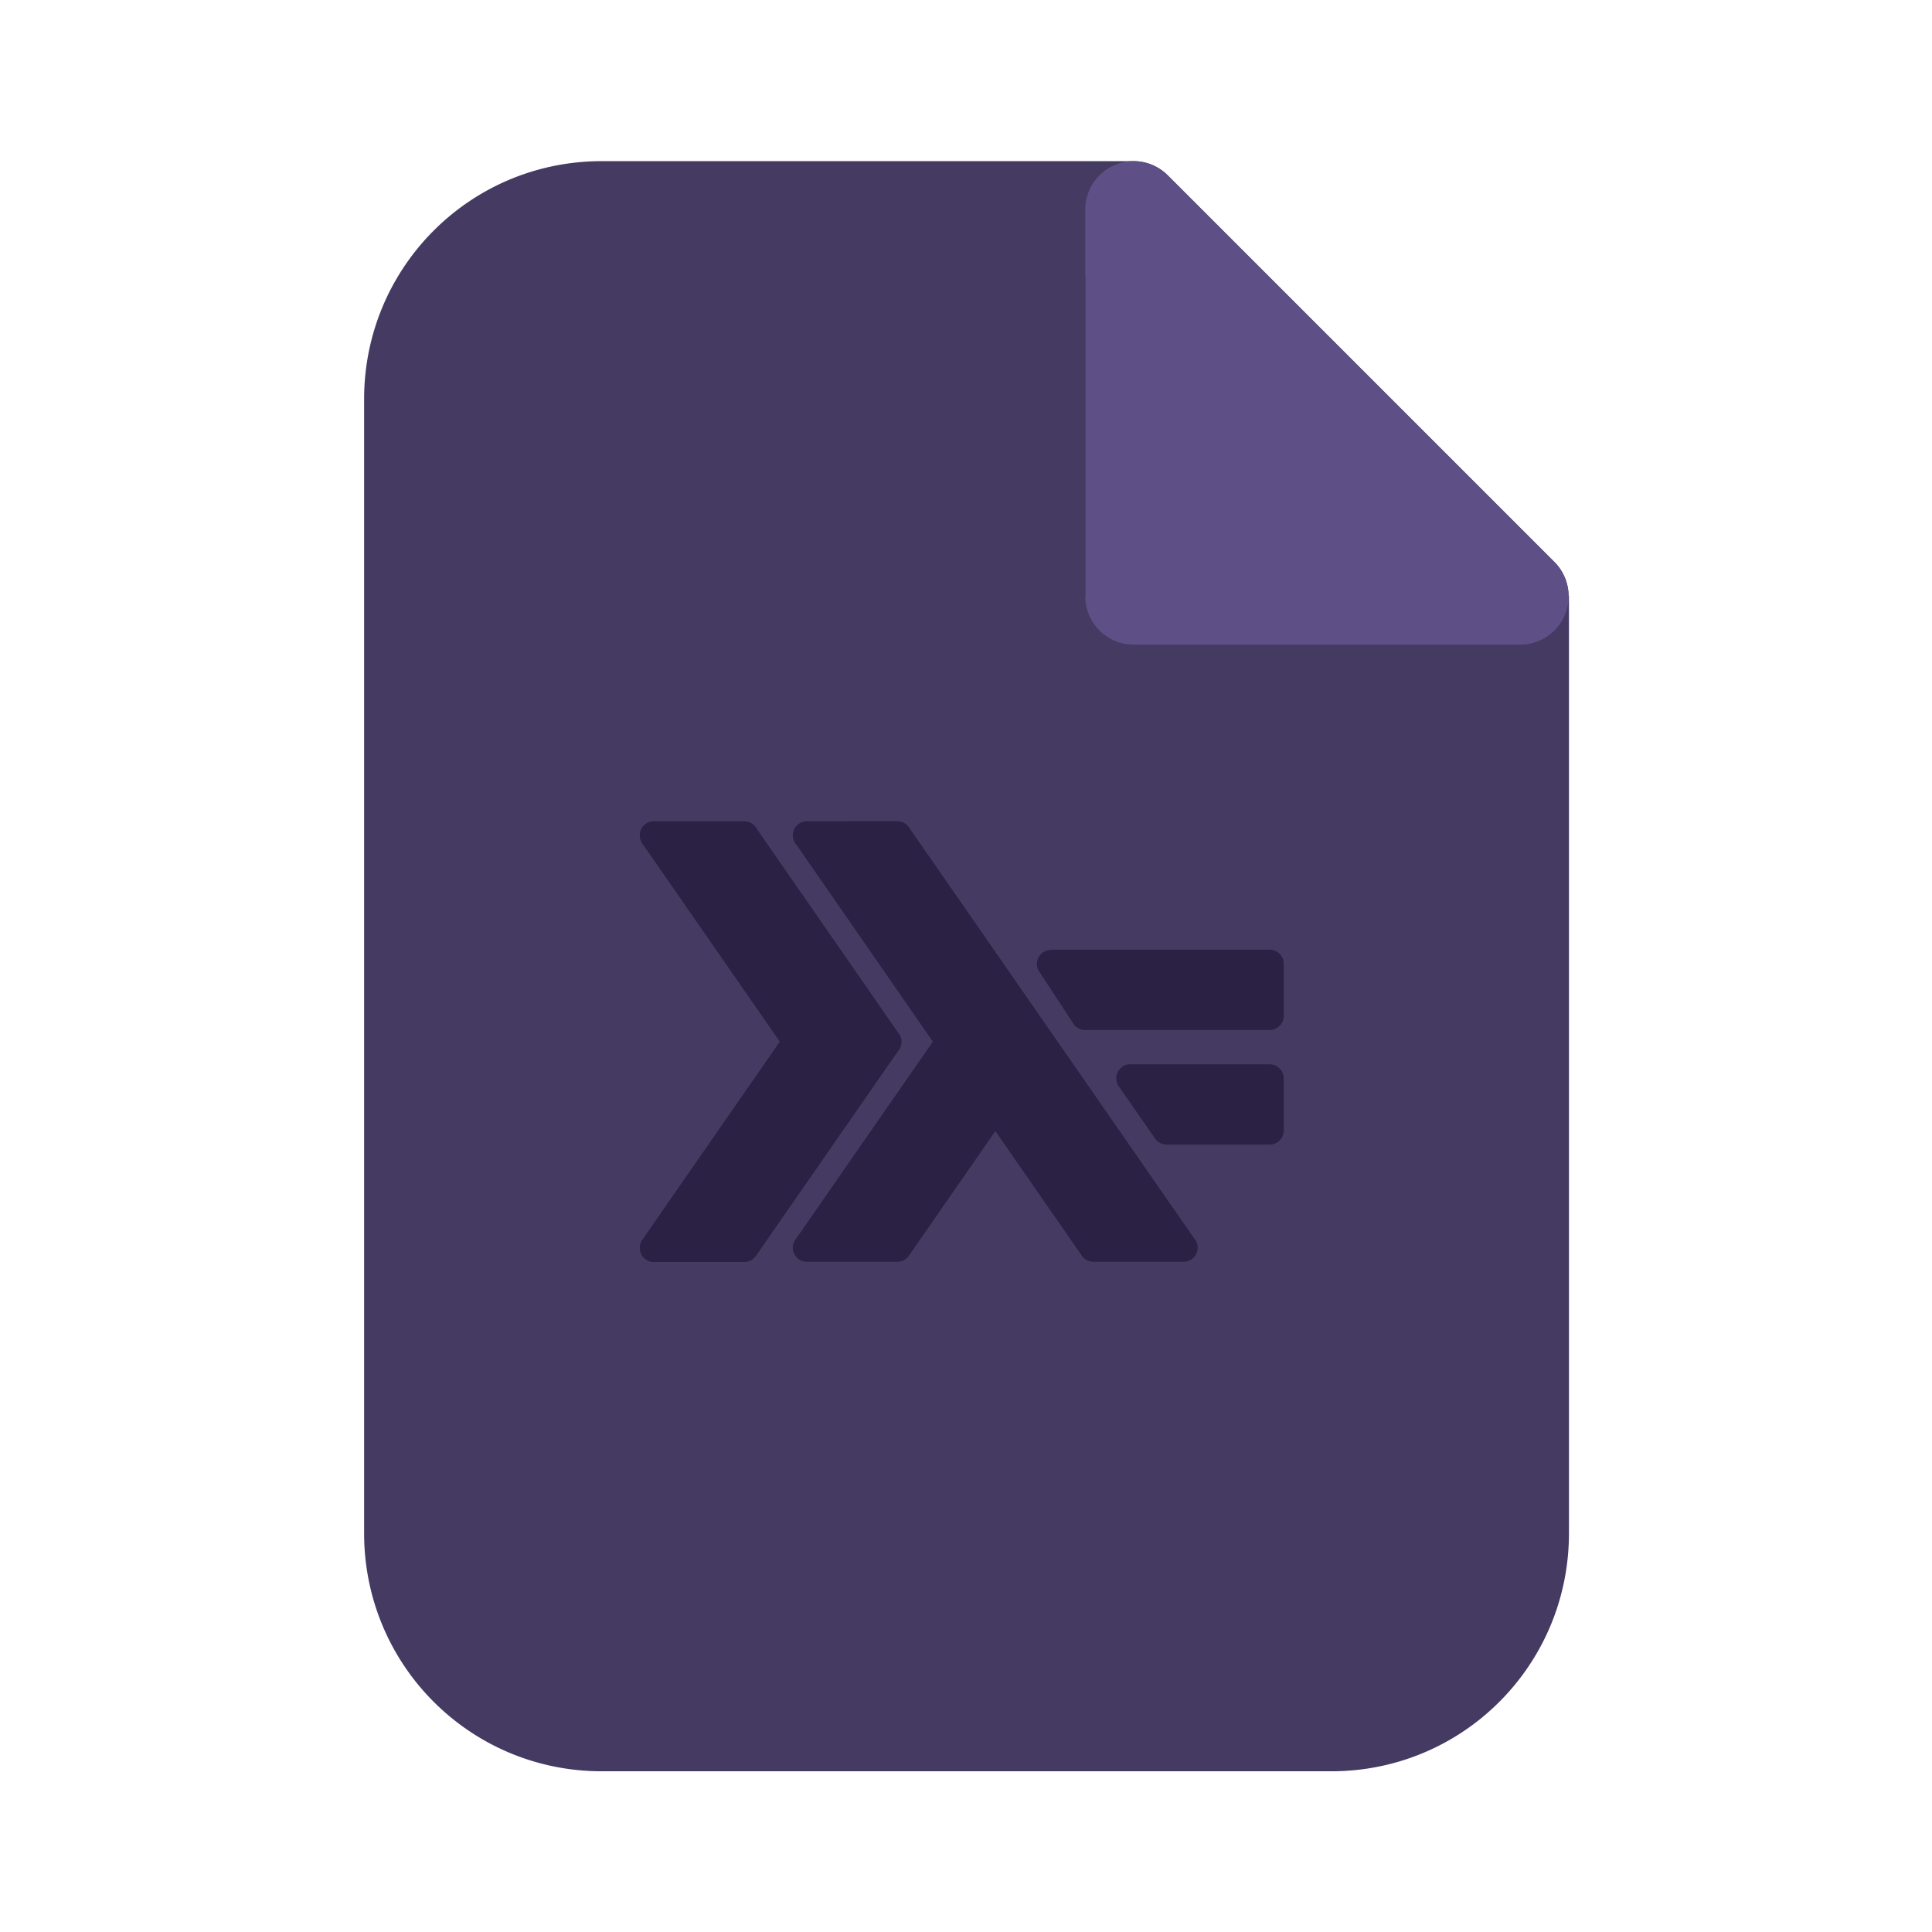 <?xml version="1.0" encoding="UTF-8" standalone="no"?>
<!-- Created with Inkscape (http://www.inkscape.org/) -->

<svg
   width="128"
   height="128"
   viewBox="0 0 33.867 33.867"
   version="1.1"
   id="svg1908"
   inkscape:version="1.2.1 (9c6d41e410, 2022-07-14)"
   sodipodi:docname="text-x-haskell.svg"
   xmlns:inkscape="http://www.inkscape.org/namespaces/inkscape"
   xmlns:sodipodi="http://sodipodi.sourceforge.net/DTD/sodipodi-0.dtd"
   xmlns="http://www.w3.org/2000/svg"
   xmlns:svg="http://www.w3.org/2000/svg">
  <sodipodi:namedview
     id="namedview1910"
     pagecolor="#ffffff"
     bordercolor="#000000"
     borderopacity="0.25"
     inkscape:showpageshadow="2"
     inkscape:pageopacity="0.0"
     inkscape:pagecheckerboard="0"
     inkscape:deskcolor="#d1d1d1"
     inkscape:document-units="mm"
     showgrid="false"
     inkscape:zoom="3.6875"
     inkscape:cx="1.4915254"
     inkscape:cy="30.101695"
     inkscape:window-width="1920"
     inkscape:window-height="986"
     inkscape:window-x="-11"
     inkscape:window-y="-11"
     inkscape:window-maximized="1"
     inkscape:current-layer="layer1" />
  <defs
     id="defs1905">
    <filter
       inkscape:collect="always"
       style="color-interpolation-filters:sRGB"
       id="filter1019-6-4-6"
       x="-0.192"
       y="-0.192"
       width="1.384"
       height="1.384">
      <feGaussianBlur
         inkscape:collect="always"
         stdDeviation="0.179"
         id="feGaussianBlur1021-7-7-7" />
    </filter>
  </defs>
  <g
     inkscape:label="Layer 1"
     inkscape:groupmode="layer"
     id="layer1">
    <g
       id="g1026-5-8-5"
       inkscape:label="file-haskell"
       transform="matrix(3.166,0,0,3.166,-84.567,-39.606)">
      <path
         id="rect1037-2-1-3-4-3"
         style="display:inline;fill:#453a62;fill-opacity:1;stroke:none;stroke-width:0.464"
         d="m 30.043,13.402 c -0.729,0 -1.316,0.588 -1.316,1.318 v 6.279 c 0,0.73 0.587,1.318 1.316,1.318 h 4.039 c 0.729,0 1.316,-0.588 1.316,-1.318 v -4.785 -0.277 -0.128 h -0.002 a 0.268,0.268 0 0 0 -0.078,-0.187 l -2.141,-2.141 a 0.268,0.268 0 0 0 -0.189,-0.079 h -0.126 -0.279 z" />
      <path
         id="path4718-0-6-3-5-5-5"
         style="color:#000000;display:inline;fill:#1a1a1a;fill-opacity:1;stroke-width:0.825;stroke-linecap:round;stroke-linejoin:round;stroke-dasharray:none;filter:url(#filter1019-6-4-6)"
         d="m 32.944,13.841 c -0.124,4.8e-5 -0.224,0.1 -0.224,0.224 v 1.731 c 7.73e-4,0.123 0.157,0.282 0.28,0.282 h 1.733 c 0.199,-4.52e-4 0.299,-0.241 0.158,-0.382 l -1.79,-1.79 c -0.042,-0.042 -0.099,-0.066 -0.158,-0.066 z"
         sodipodi:nodetypes="ccccccccc" />
      <path
         id="path4718-0-6-6-0-6"
         style="color:#000000;display:inline;fill:#5e5086;fill-opacity:1;stroke-width:0.987;stroke-linecap:round;stroke-linejoin:round;stroke-dasharray:none"
         d="m 32.988,13.402 a 0.268,0.268 0 0 0 -0.268,0.268 v 2.143 a 0.268,0.268 0 0 0 0.268,0.266 h 2.141 a 0.268,0.268 0 0 0 0.189,-0.457 l -2.141,-2.141 a 0.268,0.268 0 0 0 -0.189,-0.079 z" />
      <path
         id="circle2350"
         style="fill:#2b2145;fill-opacity:1;stroke-width:0.034;stroke-linecap:round;stroke-linejoin:round"
         d="m 53.591,17.297 a 0.062,0.062 0 0 0 -0.031,0.008 0.062,0.062 0 0 0 -0.023,0.084 0.062,0.062 0 0 0 0.005,0.008 l 0.601,0.866 -0.601,0.866 a 0.062,0.062 0 0 0 -0.005,0.008 0.062,0.062 0 0 0 0.023,0.084 0.062,0.062 0 0 0 0.031,0.008 h 0.396 a 0.062,0.062 0 0 0 0.054,-0.031 l 6.45e-4,-0.001 a 0.062,0.062 0 0 0 9.89e-4,-0.001 l 0.619,-0.892 a 0.062,0.062 0 0 0 0.007,-0.071 0.062,0.062 0 0 0 -0.008,-0.011 l -0.618,-0.891 a 0.062,0.062 0 0 0 -0.002,-0.003 0.062,0.062 0 0 0 -0.054,-0.031 z m 0.671,0 a 0.062,0.062 0 0 0 -0.031,0.008 0.062,0.062 0 0 0 -0.023,0.084 0.062,0.062 0 0 0 0.008,0.011 l 0.598,0.863 -0.599,0.863 a 0.062,0.062 0 0 0 -0.007,0.01 0.062,0.062 0 0 0 0.023,0.084 0.062,0.062 0 0 0 0.031,0.008 h 0.396 a 0.062,0.062 0 0 0 0.054,-0.031 l 0.376,-0.542 0.376,0.542 a 0.062,0.062 0 0 0 0.054,0.031 h 0.395 a 0.062,0.062 0 0 0 0.031,-0.008 0.062,0.062 0 0 0 0.023,-0.084 l -0.005,-0.007 a 0.062,0.062 0 0 1 -3.47e-4,-3.29e-4 l -1.249,-1.8 a 0.062,0.062 0 0 0 -6.44e-4,-0.001 0.062,0.062 0 0 0 -0.054,-0.031 z m 1.07,0.564 a 0.062,0.062 0 0 0 -0.031,0.008 0.062,0.062 0 0 0 -0.023,0.084 0.062,0.062 0 0 0 0.003,0.004 l 0.147,0.224 a 0.062,0.062 0 0 0 0.053,0.031 h 0.809 a 0.062,0.061 0 0 0 0.062,-0.061 0.062,0.061 0 0 0 0,-0.002 v -0.228 a 0.062,0.061 0 0 0 -0.062,-0.061 h -0.958 a 0.062,0.062 0 0 1 -3.32e-4,0 z m 0.343,0.501 a 0.062,0.062 0 0 0 -0.026,0.008 0.062,0.062 0 0 0 -0.023,0.084 0.062,0.062 0 0 0 0.005,0.008 l 0.154,0.221 a 0.062,0.062 0 0 0 0.047,0.031 v 3.33e-4 h 0.458 a 0.062,0.061 0 0 0 0.062,-0.061 0.062,0.061 0 0 0 0,-0.002 v -0.228 a 0.062,0.061 0 0 0 -0.062,-0.061 h -0.61 a 0.062,0.062 0 0 0 -0.005,0 z"
         transform="matrix(1.263,0,0,1.263,-37.354,-4.789)" />
    </g>
  </g>
</svg>
